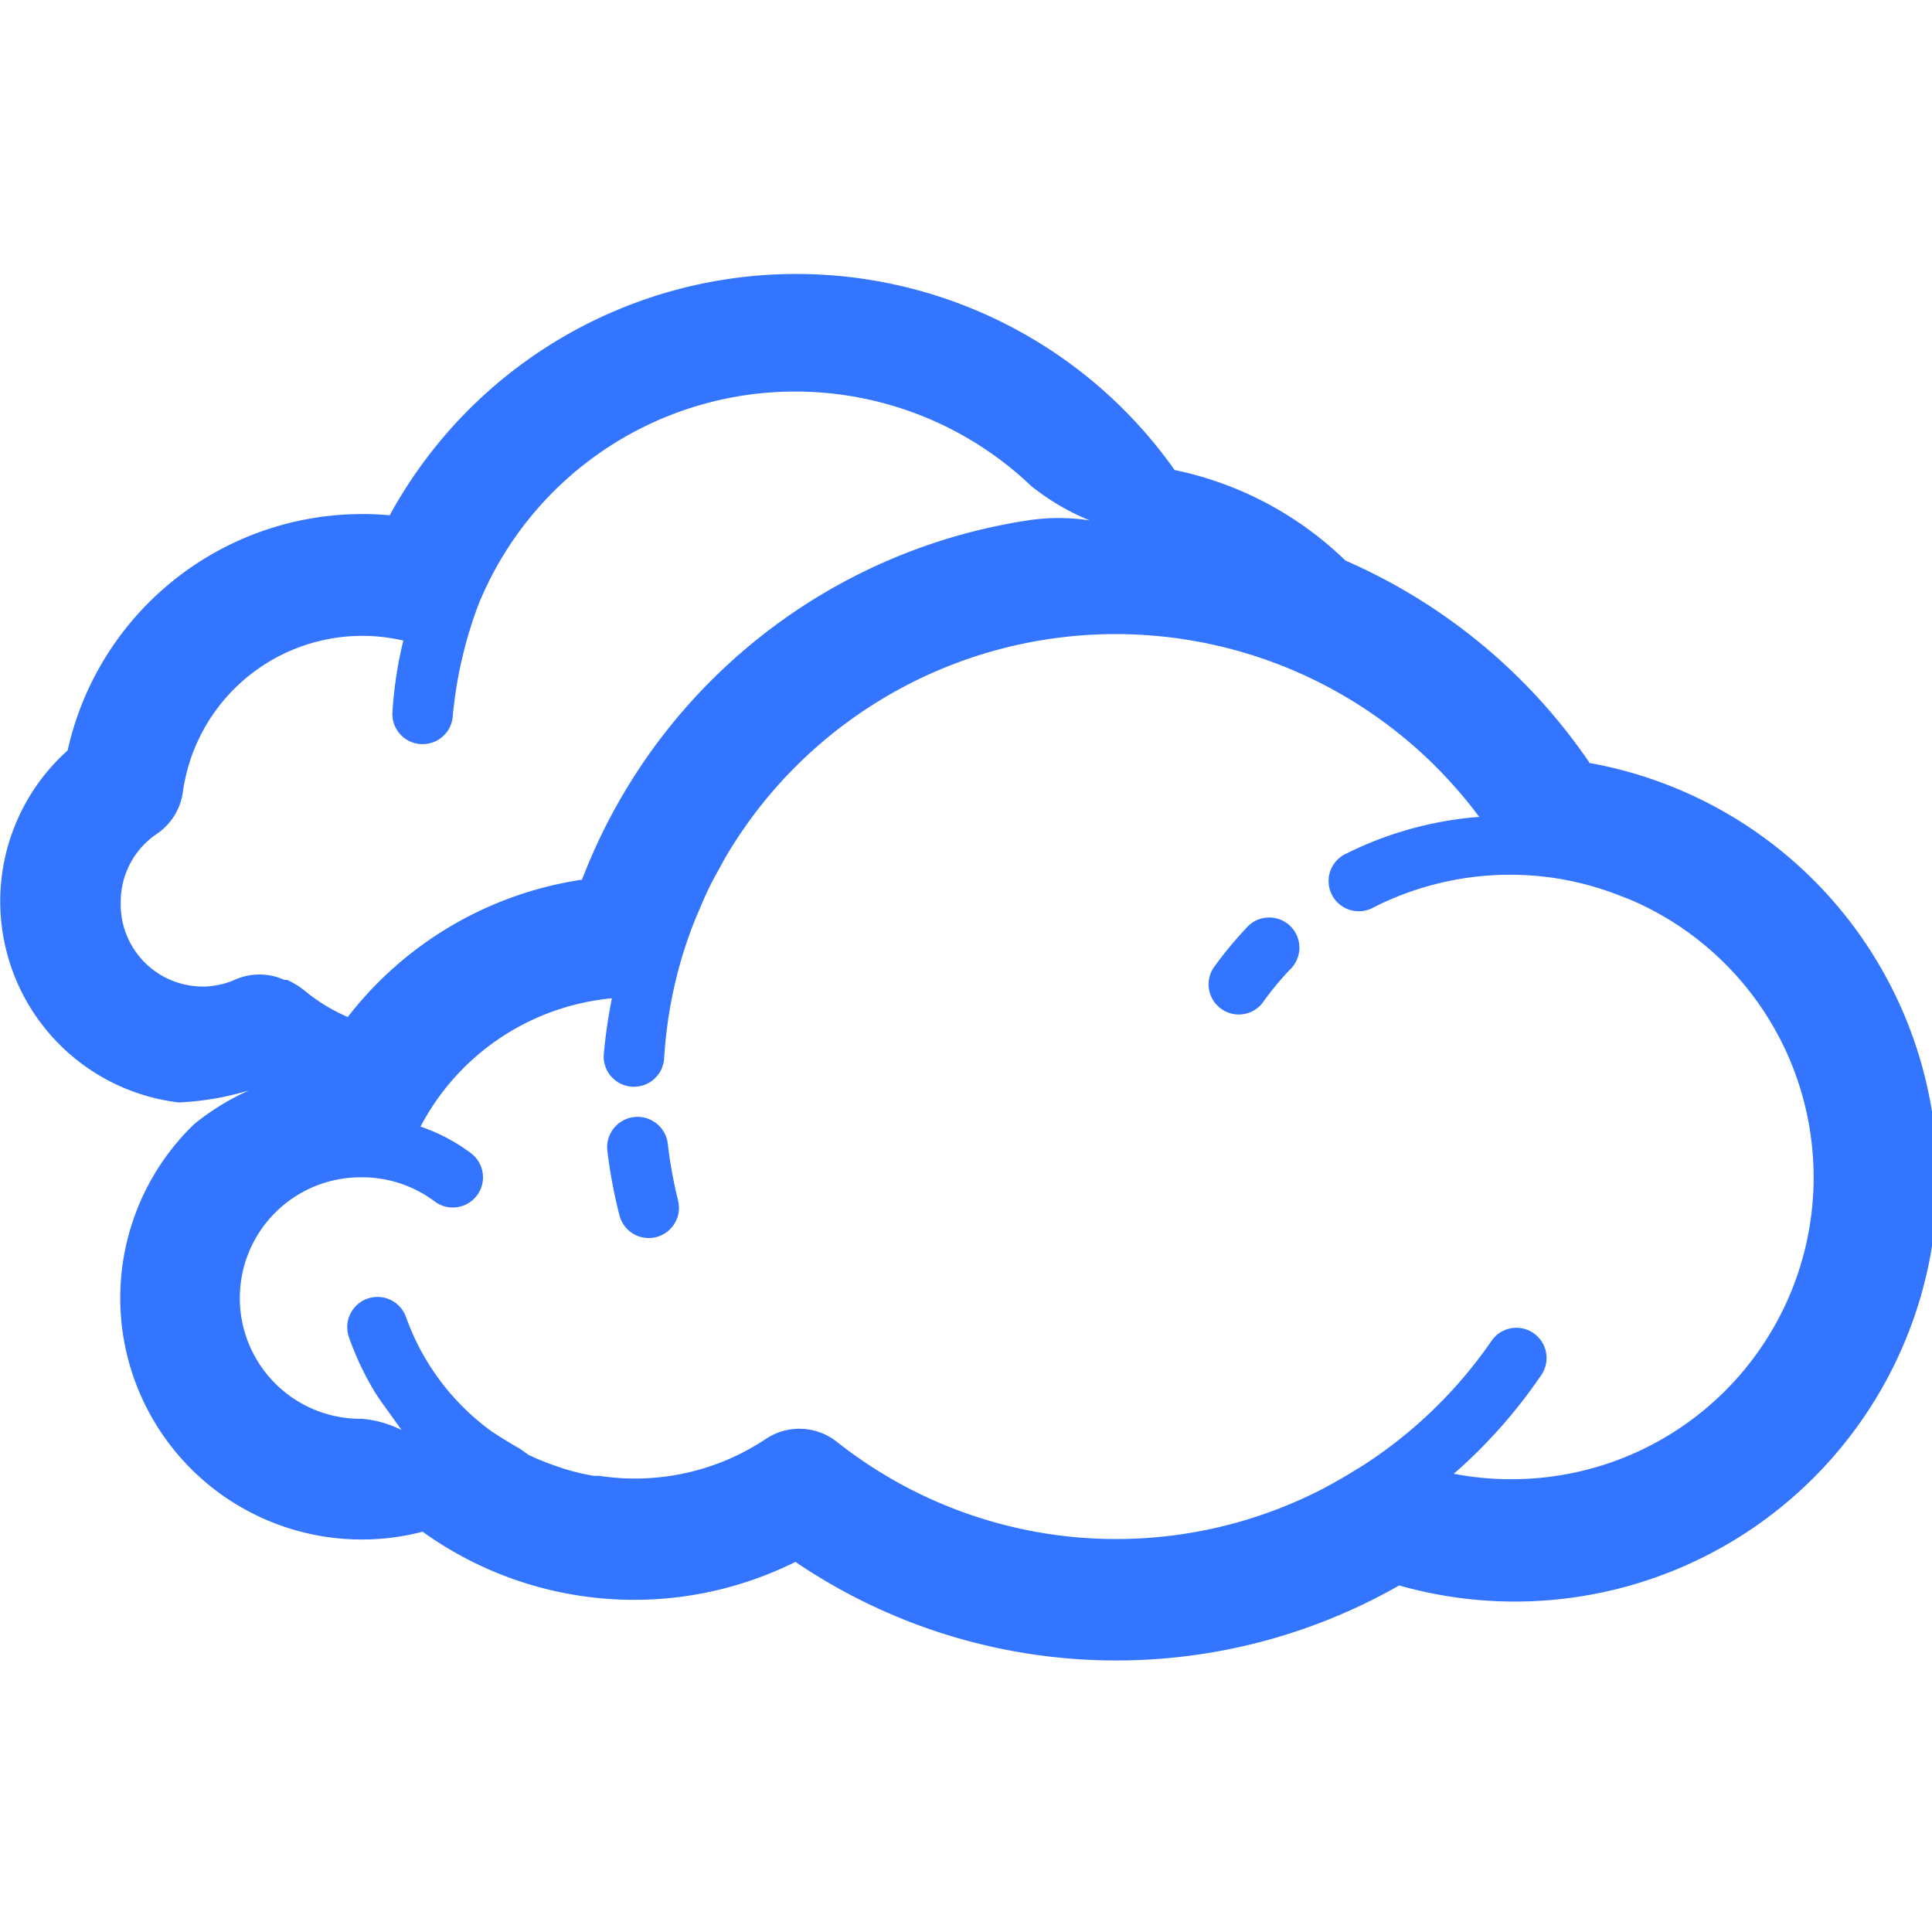 <svg xmlns="http://www.w3.org/2000/svg" viewBox="0 0 64 64"><g fill="#3375ff" data-name="Layer 32"><path d="M52.65 25.26a18.93 18.93 0 0 0-8.08-6.69 11.45 11.45 0 0 0-5.66-3 15.34 15.34 0 0 0-26 1.5 10 10 0 0 0-10.67 7.79 6.71 6.71 0 0 0 3.68 11.66 9.44 9.44 0 0 0 2.33-.4 8.17 8.17 0 0 0-1.82 1.12A8 8 0 0 0 14 50.74a12 12 0 0 0 12.35 1 18.92 18.92 0 0 0 20 .78 14 14 0 1 0 6.28-27.25ZM4 29.86a2.71 2.71 0 0 1 1.2-2.24 2 2 0 0 0 .86-1.4 6 6 0 0 1 7.3-5 13.59 13.59 0 0 0-.36 2.37 1 1 0 0 0 .94 1.06H14a1 1 0 0 0 1-.94 14.09 14.09 0 0 1 .86-3.71 11.33 11.33 0 0 1 18.3-3.9 7.85 7.85 0 0 0 1.94 1.14 6.72 6.72 0 0 0-2.06 0 18.85 18.85 0 0 0-14.76 11.9 12.06 12.06 0 0 0-7.76 4.55 5.94 5.94 0 0 1-1.45-.89 2.76 2.76 0 0 0-.56-.34h-.09a2 2 0 0 0-1.65 0 2.68 2.68 0 0 1-1 .22A2.72 2.72 0 0 1 4 29.86ZM50 49a9.78 9.78 0 0 1-1.84-.18 17.07 17.07 0 0 0 2.89-3.26 1 1 0 1 0-1.65-1.13 15.08 15.08 0 0 1-4.4 4.21l-.09.05c-.33.21-.67.4-1 .58a14.9 14.9 0 0 1-16.19-1.51 2 2 0 0 0-2.34-.1 7.82 7.82 0 0 1-5.52 1.23h-.19a8 8 0 0 1-1-.24l-.26-.09a8 8 0 0 1-.91-.37l-.26-.19c-.22-.12-.43-.25-.64-.38l-.31-.2a8 8 0 0 1-2.84-3.79 1 1 0 1 0-1.89.67 9.82 9.82 0 0 0 .86 1.82c.15.25.71 1 .88 1.25A3.62 3.62 0 0 0 12 47a4 4 0 0 1-.11-8H12a4 4 0 0 1 2.4.8 1 1 0 0 0 1.2-1.6 6 6 0 0 0-1.67-.88 8 8 0 0 1 6.34-4.25 17.08 17.08 0 0 0-.27 1.87A1 1 0 0 0 21 36a1 1 0 0 0 1-.94 15 15 0 0 1 .62-3.45c.12-.38.25-.76.4-1.13l.11-.26c.11-.26.22-.52.34-.77s.23-.45.36-.68l.15-.28a15.1 15.1 0 0 1 1.27-1.86 15 15 0 0 1 23.75.43 11.94 11.94 0 0 0-4.47 1.25 1 1 0 0 0 .91 1.78 10 10 0 0 1 6.08-1 9.94 9.94 0 0 1 2.09.56l.34.13A10 10 0 0 1 50 49Z"/><path d="M22.12 37.88a1 1 0 0 0-2 .25 17 17 0 0 0 .4 2.13 1 1 0 0 0 1.94-.5 15.11 15.11 0 0 1-.34-1.88zm19.15-7.12a12.16 12.16 0 0 0-1.09 1.33 1 1 0 0 0 1.63 1.15 10.12 10.12 0 0 1 .91-1.11 1 1 0 1 0-1.45-1.37z"/></g></svg>
